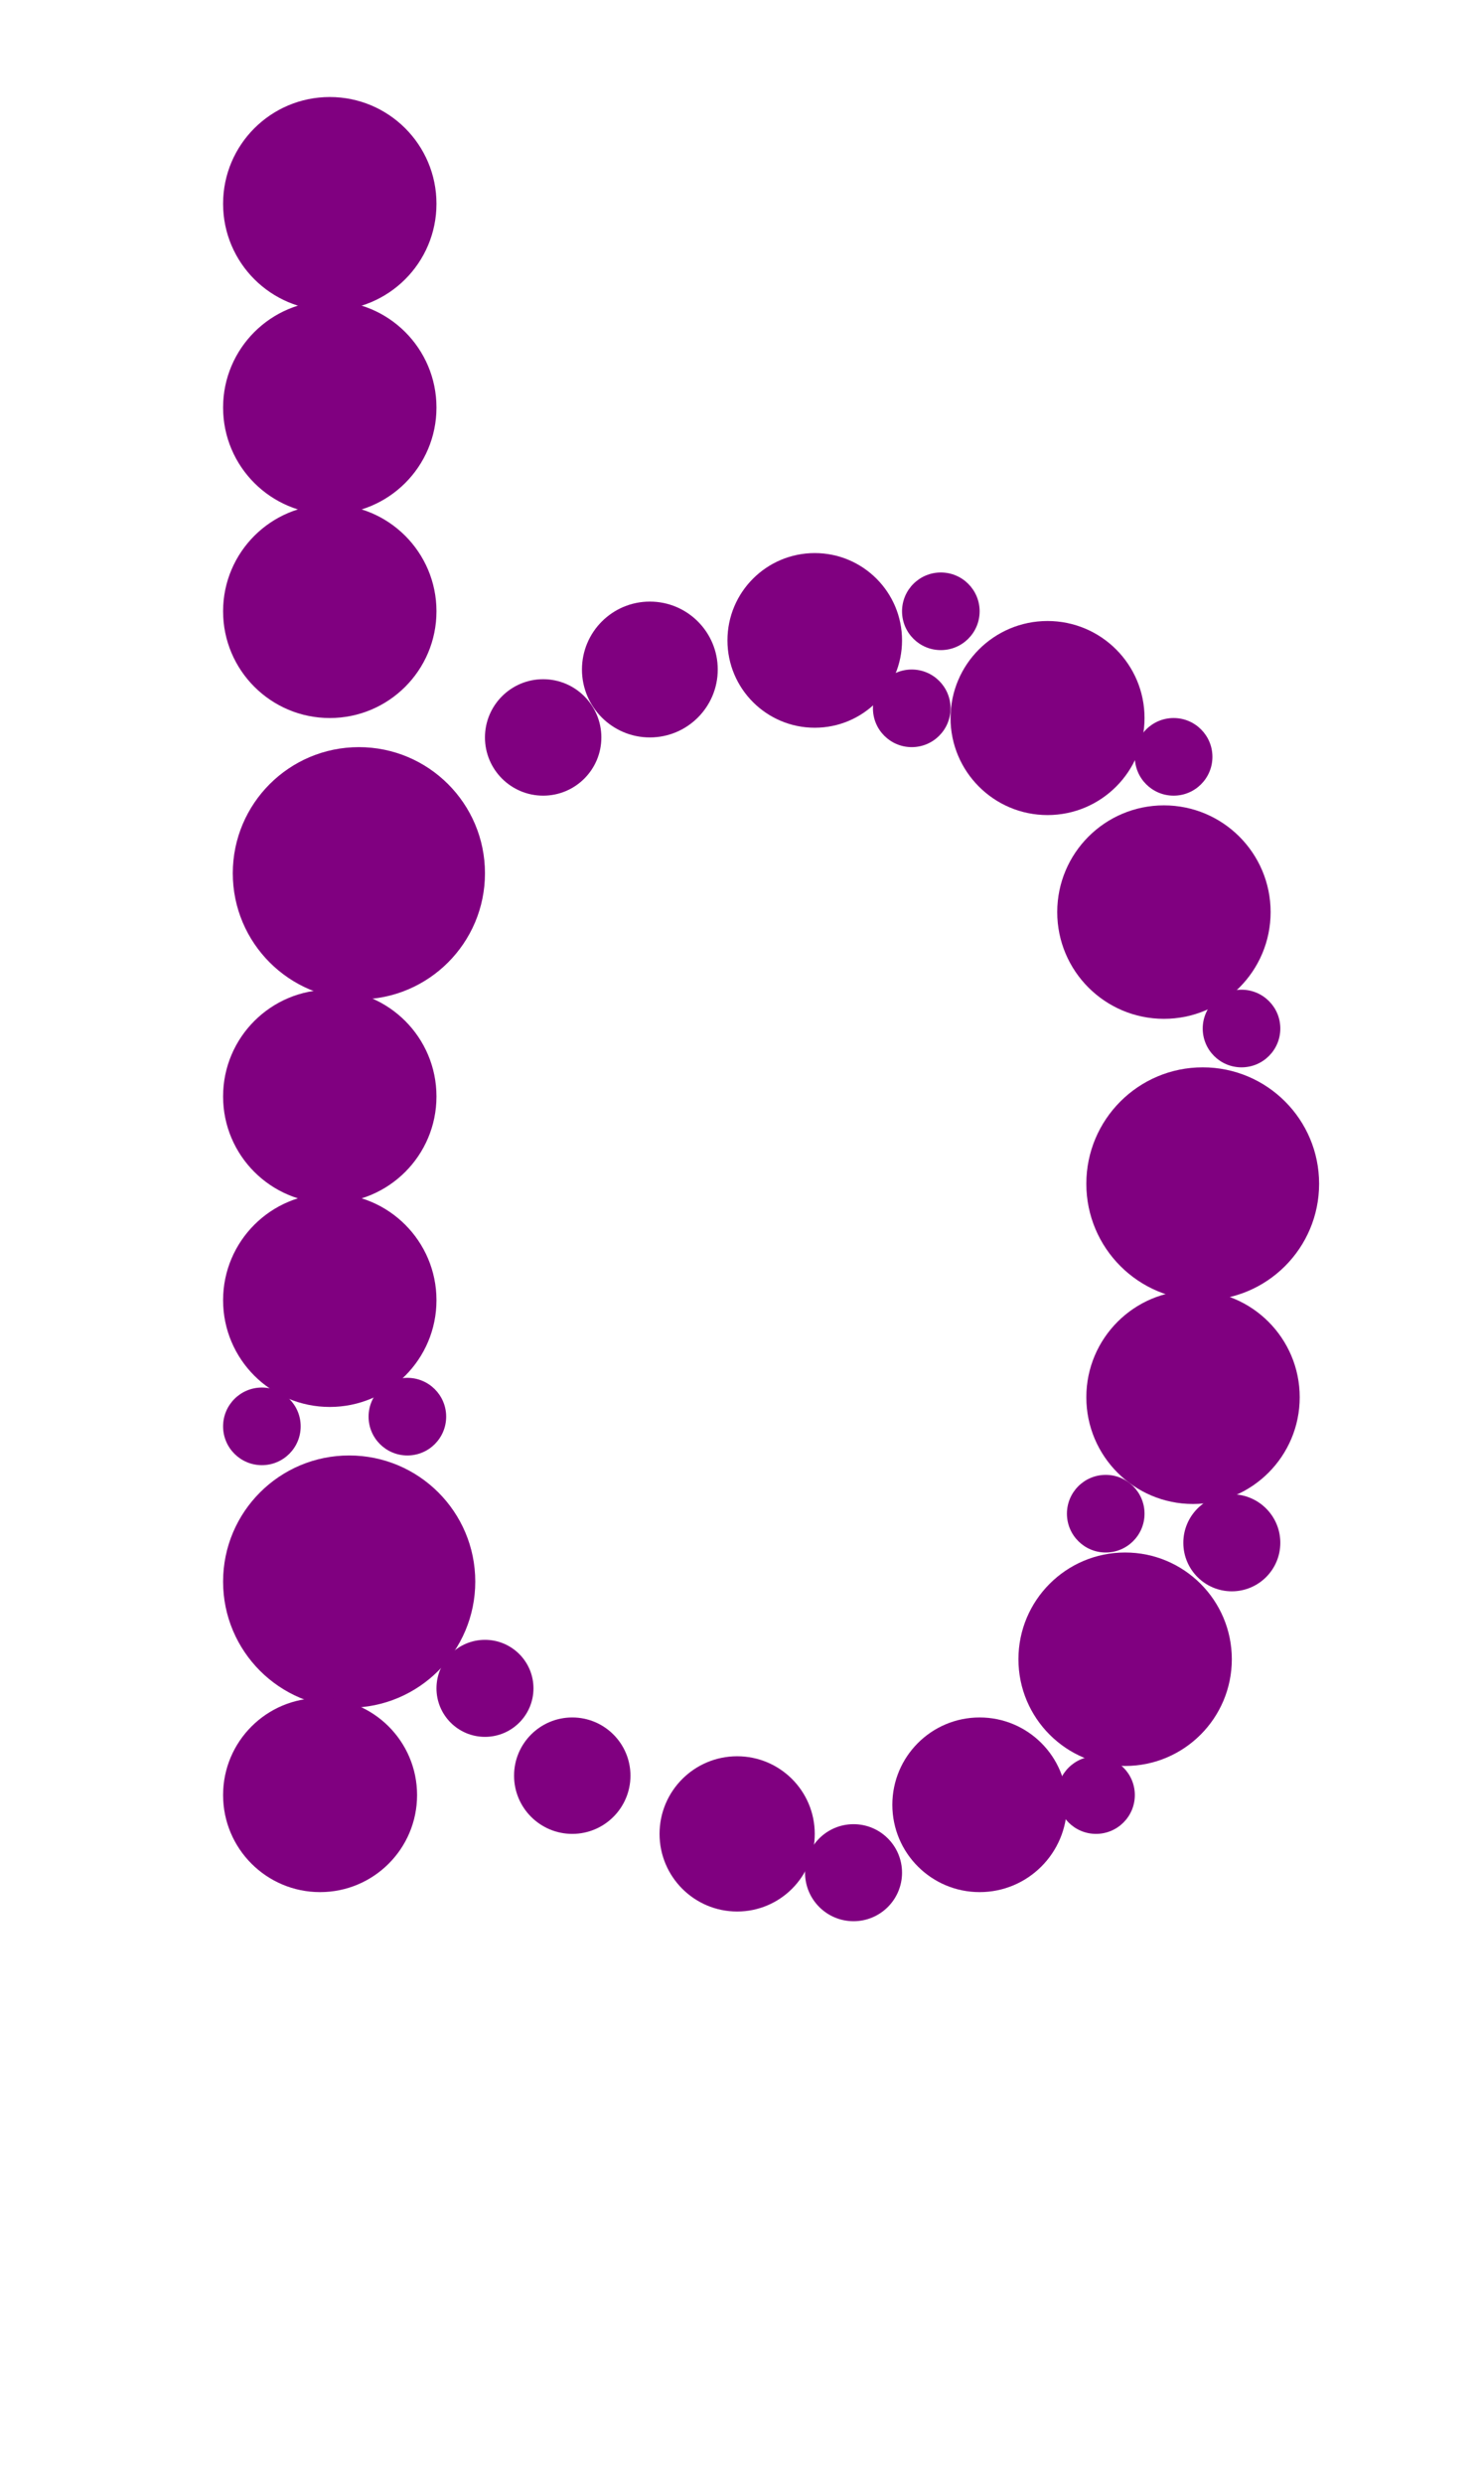 <?xml version="1.0"?>
<svg width="153" height="256">
  <circle cx="37" cy="90" r="13" fill="#800080" />
  <circle cx="36" cy="163" r="13" fill="#800080" />
  <circle cx="124" cy="122" r="12" fill="#800080" />
  <circle cx="120" cy="94" r="11" fill="#800080" />
  <circle cx="34" cy="21" r="11" fill="#800080" />
  <circle cx="34" cy="42" r="11" fill="#800080" />
  <circle cx="34" cy="63" r="11" fill="#800080" />
  <circle cx="34" cy="113" r="11" fill="#800080" />
  <circle cx="34" cy="134" r="11" fill="#800080" />
  <circle cx="116" cy="171" r="11" fill="#800080" />
  <circle cx="123" cy="144" r="11" fill="#800080" />
  <circle cx="108" cy="74" r="10" fill="#800080" />
  <circle cx="33" cy="185" r="10" fill="#800080" />
  <circle cx="101" cy="186" r="9" fill="#800080" />
  <circle cx="84" cy="66" r="9" fill="#800080" />
  <circle cx="76" cy="189" r="8" fill="#800080" />
  <circle cx="67" cy="69" r="7" fill="#800080" />
  <circle cx="59" cy="183" r="6" fill="#800080" />
  <circle cx="56" cy="76" r="6" fill="#800080" />
  <circle cx="50" cy="174" r="5" fill="#800080" />
  <circle cx="88" cy="193" r="5" fill="#800080" />
  <circle cx="127" cy="159" r="5" fill="#800080" />
  <circle cx="97" cy="63" r="4" fill="#800080" />
  <circle cx="27" cy="147" r="4" fill="#800080" />
  <circle cx="42" cy="146" r="4" fill="#800080" />
  <circle cx="94" cy="73" r="4" fill="#800080" />
  <circle cx="113" cy="185" r="4" fill="#800080" />
  <circle cx="114" cy="156" r="4" fill="#800080" />
  <circle cx="121" cy="78" r="4" fill="#800080" />
  <circle cx="128" cy="106" r="4" fill="#800080" />
</svg>
